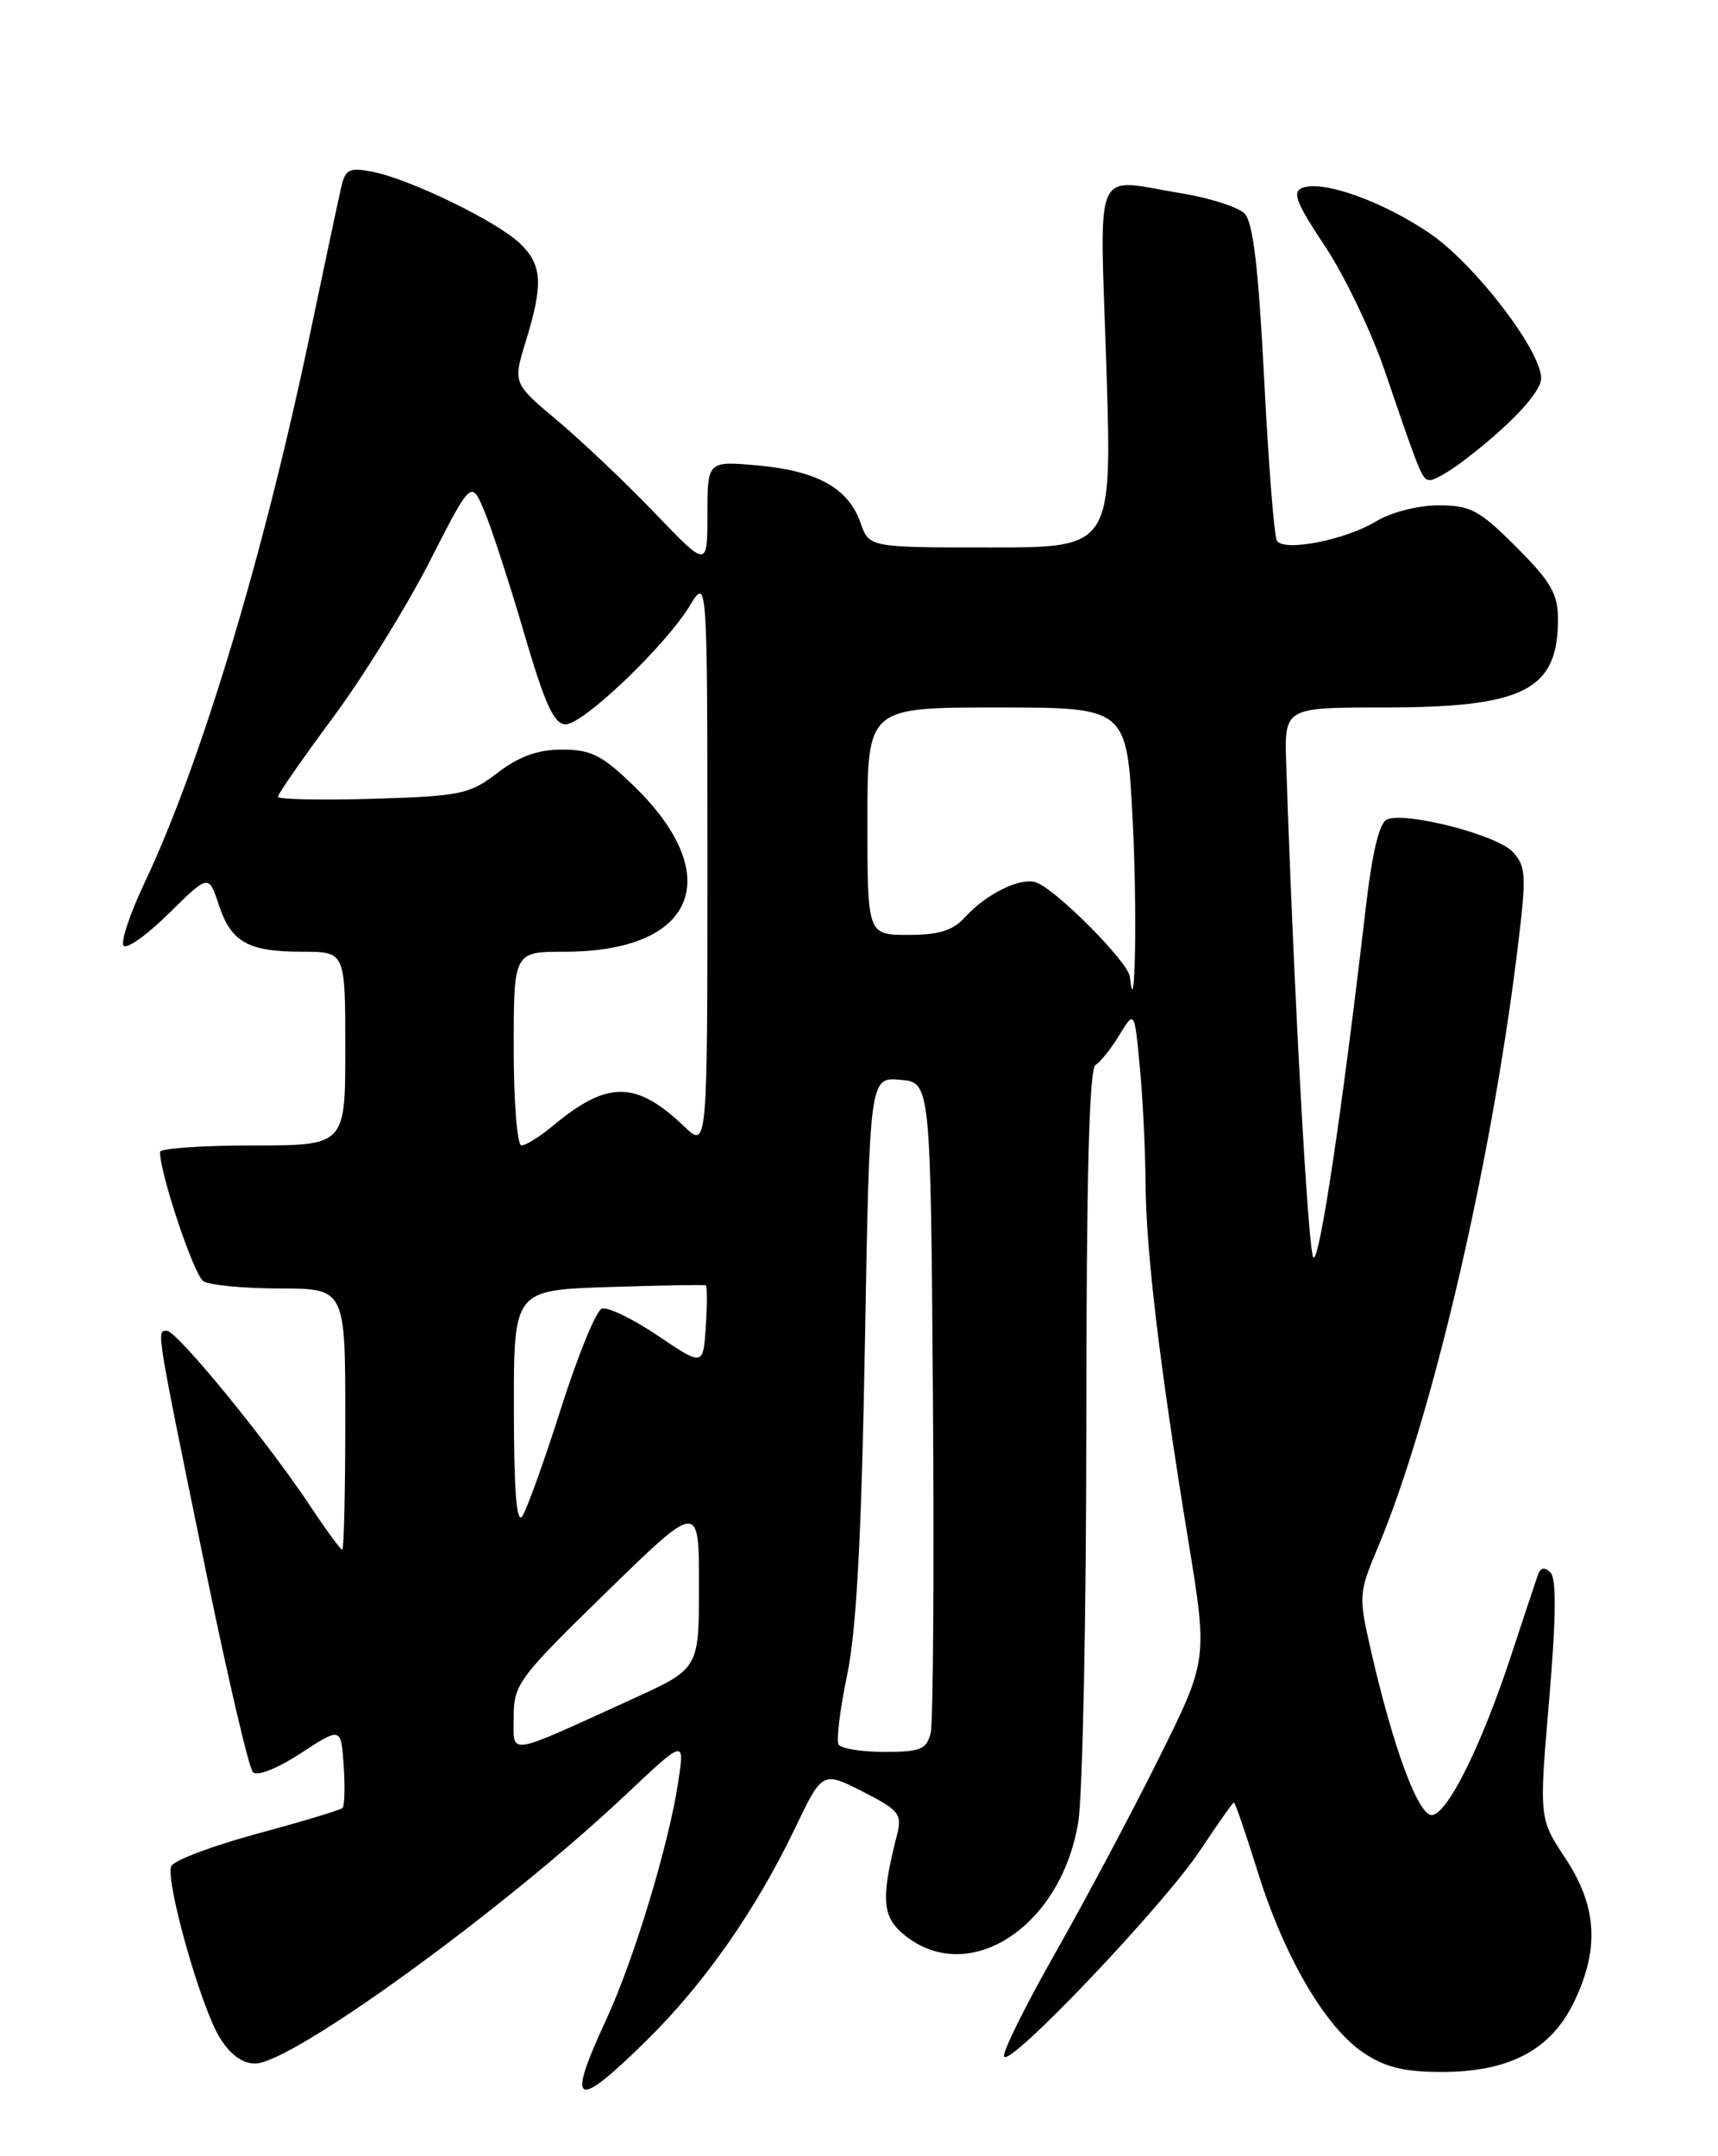 <?xml version="1.0" encoding="UTF-8" standalone="no"?>
<!DOCTYPE svg PUBLIC "-//W3C//DTD SVG 1.1//EN" "http://www.w3.org/Graphics/SVG/1.1/DTD/svg11.dtd" >
<svg xmlns="http://www.w3.org/2000/svg" xmlns:xlink="http://www.w3.org/1999/xlink" version="1.1" viewBox="0 0 204 256">
 <g >
 <path fill="currentColor"
d=" M 76.79 242.25 C 83.61 235.54 89.76 226.76 94.37 217.13 C 97.65 210.29 97.65 210.29 102.43 212.71 C 106.77 214.92 107.14 215.39 106.52 217.82 C 104.55 225.57 104.72 227.64 107.54 229.86 C 115.17 235.85 126.01 228.71 128.03 216.36 C 128.56 213.14 128.99 191.74 128.99 168.81 C 129.00 140.02 129.33 126.91 130.08 126.45 C 130.68 126.08 131.96 124.47 132.93 122.87 C 134.71 119.95 134.71 119.95 135.35 126.73 C 135.70 130.45 136.00 136.65 136.03 140.50 C 136.07 148.49 137.70 162.14 141.08 182.79 C 143.42 197.07 143.42 197.07 137.59 208.79 C 134.39 215.23 128.87 225.60 125.33 231.84 C 121.79 238.07 119.04 243.62 119.22 244.16 C 119.71 245.64 138.13 226.28 142.50 219.70 C 144.58 216.57 146.39 214.00 146.52 214.00 C 146.66 214.00 147.93 217.71 149.35 222.25 C 152.50 232.35 157.37 240.68 161.90 243.72 C 164.48 245.45 166.71 246.00 171.19 246.00 C 179.22 246.00 184.14 243.40 186.89 237.72 C 189.95 231.40 189.65 226.32 185.87 220.62 C 182.75 215.90 182.75 215.90 183.95 201.82 C 184.78 192.08 184.83 187.43 184.11 186.71 C 183.39 185.99 182.91 186.10 182.58 187.08 C 182.31 187.86 180.90 192.10 179.45 196.50 C 175.90 207.31 171.82 215.50 170.00 215.50 C 168.38 215.50 165.39 207.38 162.77 195.88 C 161.31 189.51 161.34 189.12 163.58 183.80 C 169.93 168.74 176.96 138.78 180.12 113.29 C 181.28 103.94 181.24 102.92 179.65 101.17 C 177.84 99.16 167.10 96.37 164.72 97.28 C 163.78 97.64 162.94 101.15 162.13 108.15 C 159.35 132.07 156.65 150.05 155.95 149.30 C 155.33 148.63 153.63 117.82 152.73 90.75 C 152.50 84.00 152.50 84.00 164.28 84.00 C 180.96 84.00 185.00 81.96 185.00 73.52 C 185.00 70.52 184.16 69.06 180.05 64.95 C 175.65 60.55 174.62 60.00 170.80 60.00 C 168.36 60.01 165.17 60.82 163.42 61.89 C 159.77 64.11 152.46 65.55 151.62 64.20 C 151.30 63.68 150.62 55.04 150.11 45.00 C 149.43 31.74 148.79 26.36 147.78 25.35 C 147.01 24.59 143.71 23.52 140.44 22.98 C 129.60 21.21 130.59 18.96 131.37 43.50 C 132.06 65.00 132.06 65.00 117.63 65.00 C 103.20 65.00 103.20 65.00 102.18 62.07 C 100.75 57.97 97.06 55.91 90.04 55.27 C 84.00 54.72 84.00 54.72 84.00 61.07 C 84.00 67.43 84.00 67.43 77.75 60.91 C 74.31 57.33 69.11 52.39 66.20 49.95 C 60.90 45.50 60.90 45.50 62.44 40.50 C 64.53 33.71 64.39 31.46 61.75 28.91 C 59.05 26.31 48.76 21.30 44.30 20.41 C 41.51 19.85 41.02 20.07 40.54 22.13 C 40.23 23.44 38.62 31.02 36.95 39.00 C 31.40 65.68 23.90 90.60 17.12 104.91 C 15.45 108.44 14.34 111.75 14.66 112.26 C 14.98 112.77 17.38 111.08 20.01 108.49 C 24.78 103.79 24.78 103.79 25.97 107.41 C 27.44 111.87 29.45 113.00 35.93 113.00 C 41.00 113.00 41.00 113.00 41.00 124.50 C 41.00 136.00 41.00 136.00 30.00 136.00 C 23.95 136.00 19.00 136.35 19.00 136.77 C 19.00 139.39 23.04 151.41 24.15 152.12 C 24.89 152.58 28.99 152.98 33.25 152.98 C 41.00 153.00 41.00 153.00 41.00 168.50 C 41.00 177.03 40.84 184.00 40.64 184.00 C 40.44 184.00 38.71 181.64 36.80 178.75 C 31.67 171.04 21.00 158.00 19.81 158.00 C 18.57 158.00 18.48 157.46 24.44 186.50 C 27.04 199.15 29.55 209.91 30.03 210.40 C 30.54 210.93 32.89 210.00 35.70 208.17 C 40.50 205.04 40.50 205.04 40.81 209.63 C 40.98 212.15 40.92 214.41 40.67 214.66 C 40.43 214.90 35.86 216.28 30.52 217.72 C 25.18 219.17 20.59 220.90 20.33 221.58 C 19.64 223.39 23.81 238.16 26.05 241.85 C 27.32 243.93 28.76 245.00 30.29 245.00 C 34.65 245.00 59.76 226.79 74.33 213.06 C 81.29 206.50 81.29 206.50 80.55 211.46 C 79.44 218.95 75.27 232.72 71.95 239.86 C 67.19 250.12 68.26 250.65 76.79 242.25 Z  M 173.62 54.83 C 179.12 50.69 183.00 46.60 183.00 44.92 C 183.00 41.61 175.06 31.28 169.75 27.69 C 164.10 23.86 157.08 21.37 154.63 22.31 C 153.41 22.78 153.93 24.13 157.31 29.20 C 159.62 32.66 162.82 39.33 164.42 44.00 C 168.75 56.70 168.88 57.00 169.84 57.00 C 170.33 57.00 172.03 56.02 173.62 54.83 Z  M 61.00 203.83 C 61.00 199.98 61.56 199.22 72.00 189.04 C 83.00 178.32 83.00 178.32 83.00 188.22 C 83.00 198.11 83.00 198.11 75.25 201.65 C 59.86 208.66 61.00 208.49 61.00 203.83 Z  M 99.58 207.13 C 99.29 206.66 99.74 202.95 100.59 198.88 C 101.70 193.56 102.29 182.62 102.70 159.70 C 103.26 127.89 103.26 127.89 106.88 128.20 C 110.50 128.50 110.50 128.50 110.78 166.00 C 110.93 186.62 110.81 204.51 110.51 205.75 C 110.03 207.70 109.32 208.00 105.04 208.00 C 102.33 208.00 99.88 207.61 99.58 207.13 Z  M 61.02 167.34 C 61.00 153.18 61.00 153.18 72.25 152.81 C 78.44 152.61 83.64 152.52 83.81 152.61 C 83.98 152.71 83.98 154.91 83.81 157.50 C 83.50 162.22 83.50 162.22 78.08 158.56 C 75.11 156.56 72.12 155.12 71.45 155.38 C 70.78 155.64 68.61 160.94 66.63 167.17 C 64.65 173.40 62.57 179.18 62.03 180.00 C 61.34 181.03 61.03 177.08 61.02 167.34 Z  M 61.00 124.50 C 61.00 113.00 61.00 113.00 67.03 113.00 C 82.56 113.00 86.31 104.06 75.28 93.33 C 71.50 89.66 70.19 89.00 66.75 89.00 C 63.86 89.00 61.66 89.79 59.09 91.75 C 55.75 94.31 54.73 94.52 44.25 94.84 C 38.06 95.02 33.00 94.91 33.00 94.60 C 33.00 94.28 35.92 90.08 39.49 85.26 C 43.07 80.44 48.23 72.11 50.98 66.74 C 55.96 56.98 55.96 56.98 57.53 60.72 C 58.39 62.77 60.51 69.30 62.25 75.23 C 64.71 83.63 65.79 86.00 67.16 86.00 C 69.26 86.00 78.97 76.73 81.90 71.93 C 83.99 68.50 83.99 68.50 84.00 102.44 C 84.00 136.37 84.00 136.37 81.25 133.75 C 75.53 128.29 72.14 128.27 65.67 133.65 C 64.12 134.94 62.43 136.00 61.92 136.00 C 61.41 136.00 61.00 130.86 61.00 124.50 Z  M 134.16 115.96 C 133.98 114.22 125.29 105.49 123.00 104.76 C 121.12 104.15 117.09 106.14 114.59 108.90 C 113.16 110.48 111.50 111.00 107.85 111.00 C 103.00 111.00 103.00 111.00 103.00 97.50 C 103.00 84.00 103.00 84.00 118.40 84.00 C 133.80 84.00 133.80 84.00 134.49 97.25 C 135.05 107.92 134.80 122.12 134.16 115.96 Z "/>
</g>
</svg>